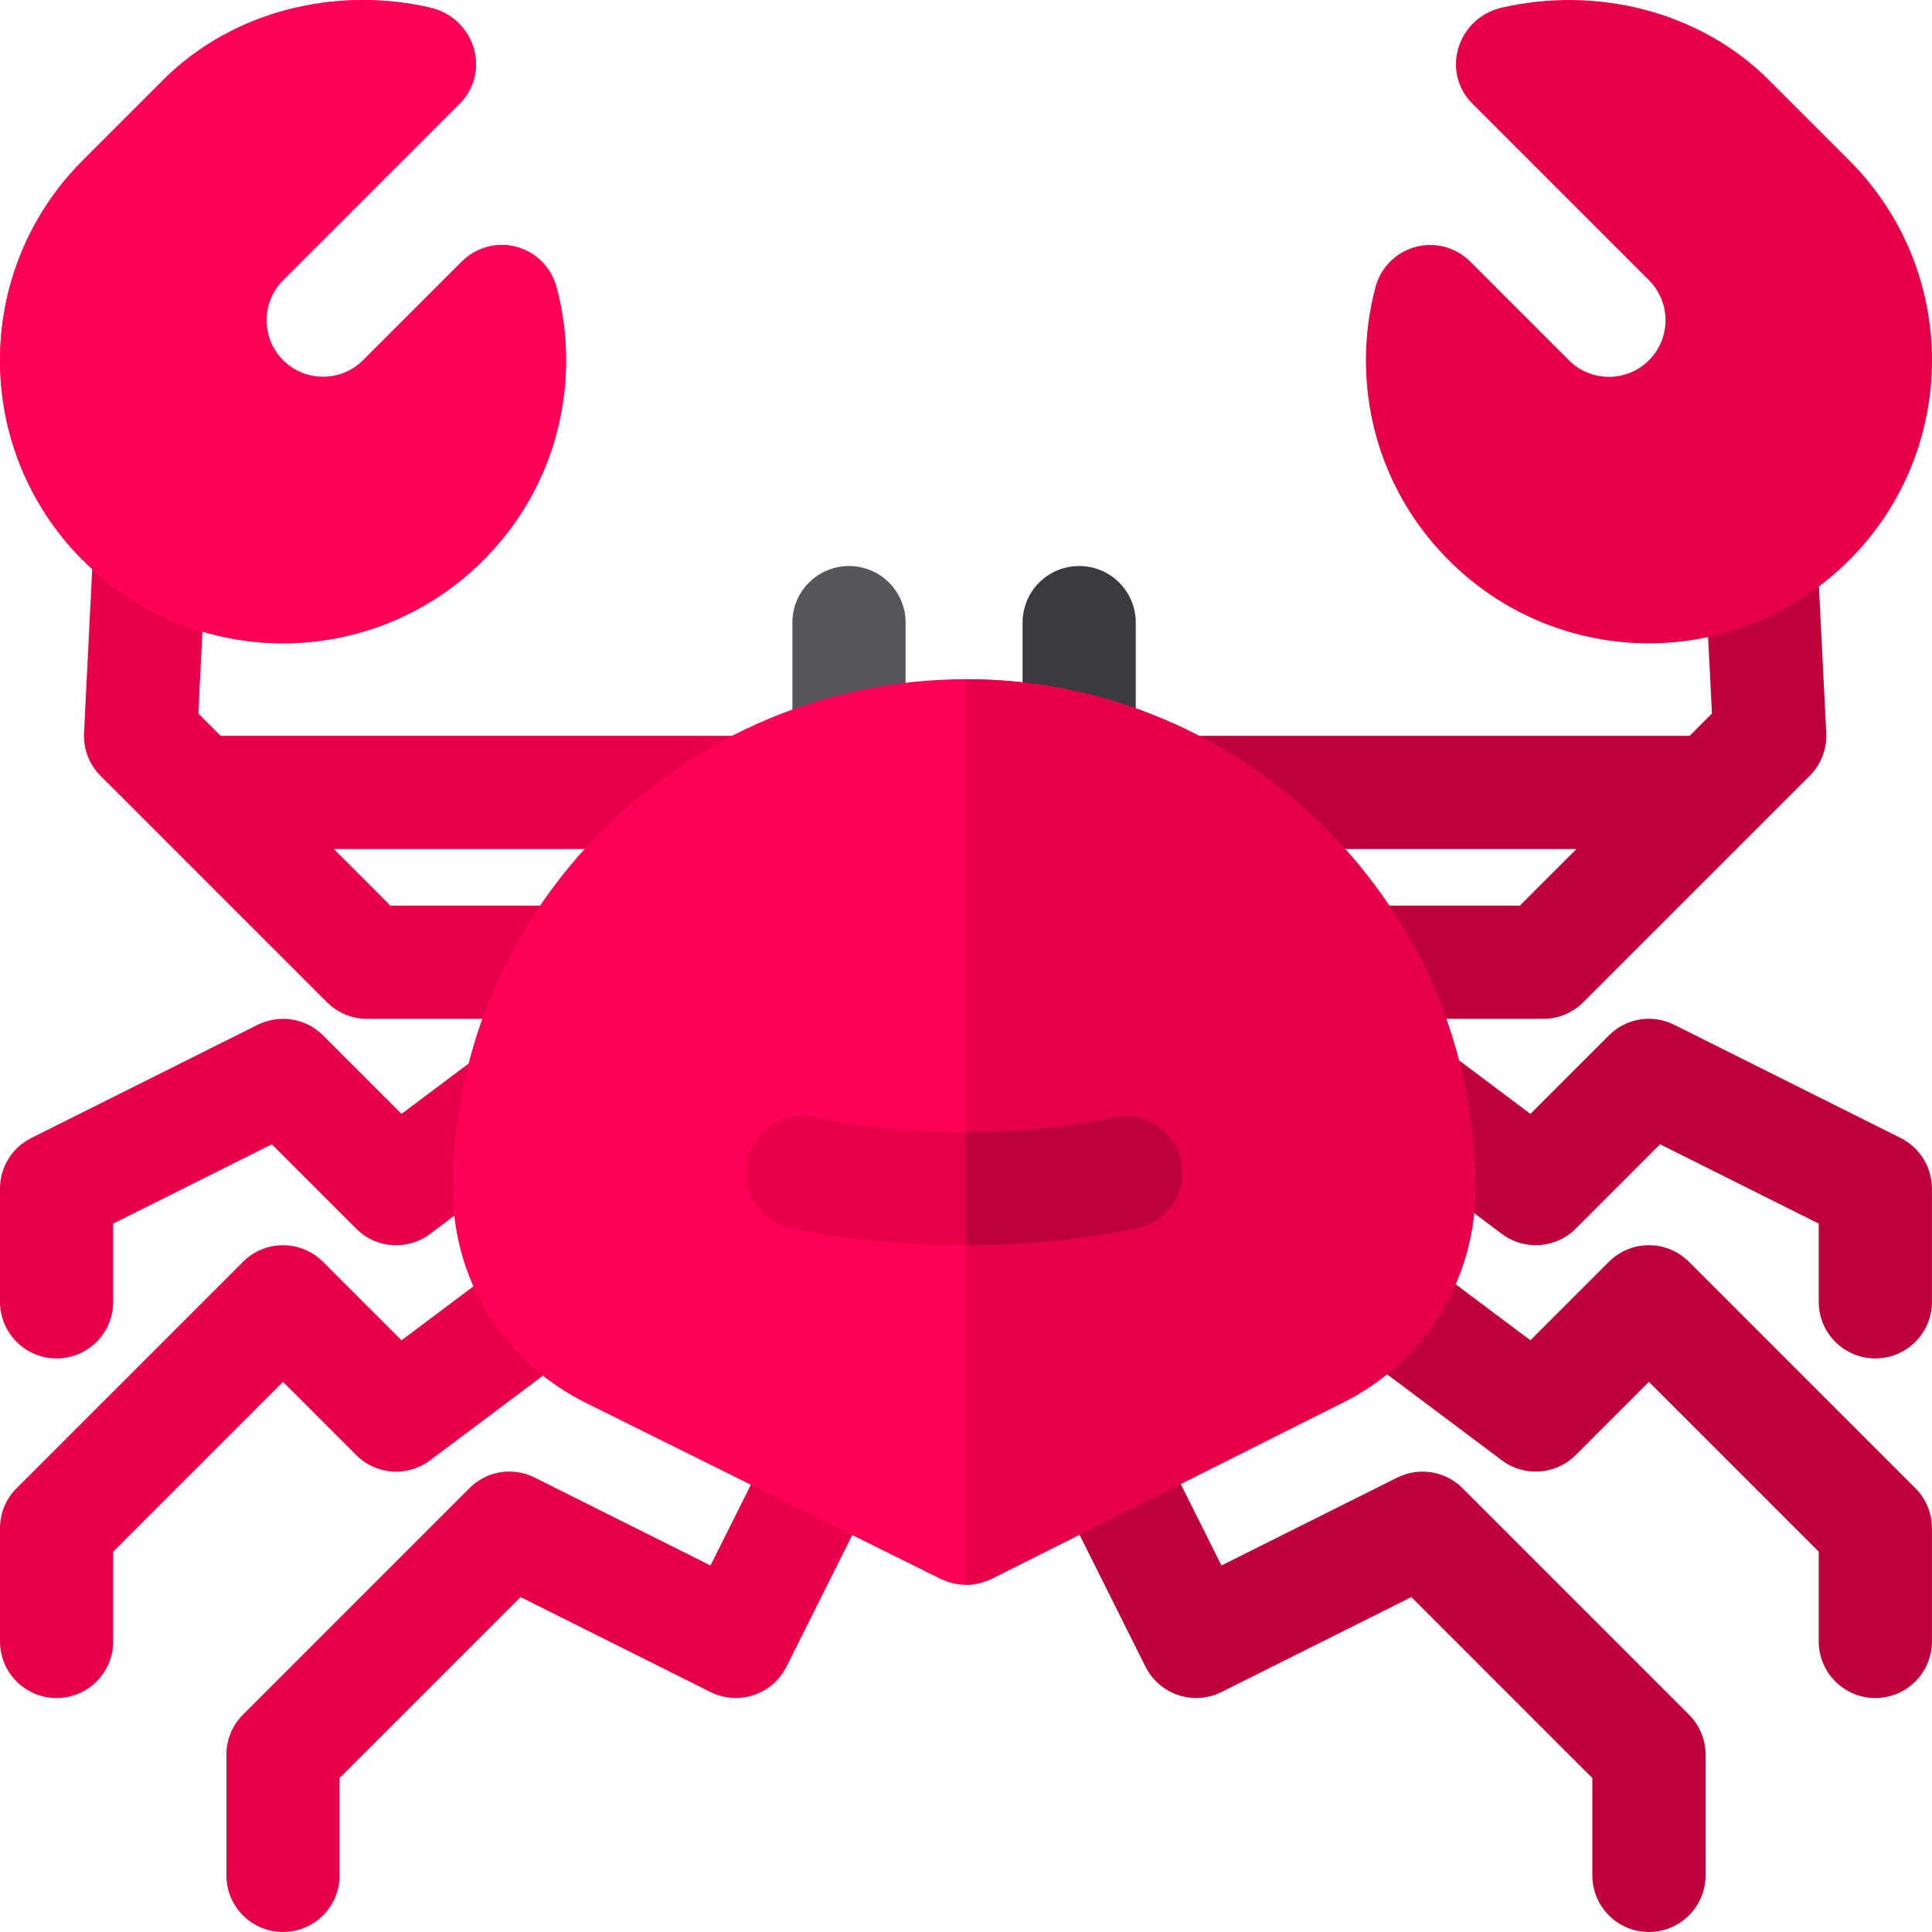 <?xml version="1.0" encoding="iso-8859-1"?>
<!-- Generator: Adobe Illustrator 19.0.0, SVG Export Plug-In . SVG Version: 6.00 Build 0)  -->
<svg version="1.1" id="Capa_1" xmlns="http://www.w3.org/2000/svg" xmlns:xlink="http://www.w3.org/1999/xlink" x="0px" y="0px"
	 viewBox="0 0 512 512" style="enable-background:new 0 0 512 512;" xml:space="preserve">
<path style="fill:#BE003B;" d="M408.991,270h-46.054c-8.291,0-15-6.709-15-15c0-8.291,6.709-15,15-15h39.843l50.902-50.902
	l-1.963-39.081c-0.41-8.276,5.962-15.308,14.238-15.732c7.91-0.498,15.308,5.947,15.732,14.238l2.285,45.731
	c0.205,4.233-1.377,8.35-4.38,11.353l-59.998,59.998C416.784,268.418,412.975,270,408.991,270z"/>
<g>
	<path style="fill:#E50048;" d="M143.302,270H97.248c-3.984,0-7.793-1.582-10.605-4.395l-59.998-59.998
		c-3.003-3.003-4.585-7.119-4.38-11.353l2.285-45.731c0.425-8.262,7.207-14.663,15.732-14.238
		c8.276,0.425,14.648,7.456,14.238,15.732l-1.963,39.081L103.458,240h39.843c8.291,0,15,6.709,15,15
		C158.301,263.29,151.593,270,143.302,270z"/>
	<rect x="53.999" y="195.004" style="fill:#E50048;" width="179.995" height="29.999"/>
</g>
<rect x="279.992" y="195.004" style="fill:#BE003B;" width="179.995" height="29.999"/>
<g>
	<path style="fill:#E50048;" d="M74.998,511.993c-8.291,0-15-6.709-15-15v-31.999c0-3.984,1.582-7.793,4.395-10.605l59.998-59.998
		c4.57-4.6,11.514-5.728,17.313-2.813l46.581,23.29l11.294-22.587c3.706-7.397,12.729-10.415,20.126-6.709
		c7.412,3.706,10.415,12.715,6.709,20.126l-18.002,36.005c-3.721,7.412-12.686,10.386-20.126,6.709l-50.331-25.165l-47.958,47.958
		v25.788C89.998,505.284,83.289,511.993,74.998,511.993z"/>
	<path style="fill:#E50048;" d="M15,449.995c-8.291,0-15-6.709-15-15v-29.999c0-3.984,1.582-7.793,4.395-10.605l59.998-59.998
		c5.859-5.859,15.352-5.859,21.21,0l20.8,20.8l29.838-22.367c6.592-4.98,16.011-3.662,20.99,3.003
		c4.98,6.621,3.633,16.025-3.003,20.99l-40.238,30.175c-5.947,4.497-14.341,3.911-19.599-1.392l-19.394-19.394l-44.999,44.999
		v23.788C29.999,443.286,23.291,449.995,15,449.995z"/>
	<path style="fill:#E50048;" d="M15,359.997c-8.291,0-15-6.709-15-15v-29.999c0-5.684,3.208-10.869,8.291-13.418l59.998-29.999
		c5.786-2.856,12.759-1.772,17.313,2.813l20.8,20.8l22.074-16.553c6.621-4.98,16.025-3.662,20.99,3.003
		c4.98,6.621,3.633,16.025-3.003,20.99l-32.475,24.359c-5.947,4.482-14.341,3.926-19.599-1.392l-22.351-22.352l-42.04,21.019v20.727
		C29.999,353.289,23.291,359.997,15,359.997z"/>
</g>
<g>
	<path style="fill:#BE003B;" d="M436.987,511.993c-8.291,0-15-6.709-15-15v-25.788l-47.958-47.958L323.7,448.413
		c-7.383,3.677-16.406,0.703-20.126-6.709l-18.002-36.005c-3.706-7.412-0.703-16.421,6.709-20.126
		c7.397-3.706,16.421-0.688,20.126,6.709l11.294,22.587l46.581-23.29c5.801-2.886,12.744-1.758,17.313,2.813l59.998,59.998
		c2.813,2.813,4.395,6.621,4.395,10.605v31.999C451.987,505.284,445.278,511.993,436.987,511.993z"/>
	<path style="fill:#BE003B;" d="M496.986,449.995c-8.291,0-15-6.709-15-15v-23.788l-44.999-44.999l-19.394,19.394
		c-5.273,5.273-13.652,5.874-19.599,1.392l-40.238-30.175c-6.636-4.966-7.983-14.37-3.003-20.99
		c4.966-6.636,14.37-7.954,20.99-3.003l29.838,22.367l20.8-20.8c5.859-5.859,15.352-5.859,21.21,0l59.998,59.998
		c2.813,2.813,4.395,6.621,4.395,10.605v29.999C511.985,443.286,505.276,449.995,496.986,449.995z"/>
	<path style="fill:#BE003B;" d="M496.986,359.997c-8.291,0-15-6.709-15-15V324.27l-42.04-21.02l-22.353,22.353
		c-5.273,5.288-13.652,5.859-19.599,1.392l-32.475-24.359c-6.636-4.966-7.983-14.37-3.003-20.99c4.966-6.65,14.37-7.983,20.99-3.003
		l22.074,16.553l20.8-20.8c4.57-4.6,11.514-5.713,17.313-2.813l59.998,29.999c5.083,2.549,8.291,7.734,8.291,13.418v29.999
		C511.985,353.289,505.276,359.997,496.986,359.997z"/>
</g>
<path style="fill:#57555C;" d="M224.994,213.781c-8.291,0-15-6.709-15-15v-33.778c0-8.291,6.709-15,15-15s15,6.709,15,15v33.778
	C239.993,207.072,233.284,213.781,224.994,213.781z"/>
<path style="fill:#3C3A41;" d="M285.992,213.781c-8.291,0-15-6.709-15-15v-33.778c0-8.291,6.709-15,15-15s15,6.709,15,15v33.778
	C300.991,207.072,294.283,213.781,285.992,213.781z"/>
<path style="fill:#FF0059;" d="M255.993,180.003c-74.397,0-135.996,60.597-135.996,134.996c0,24.299,13.5,45.898,35.098,56.698
	l94.298,46.799c2.098,0.899,4.199,1.5,6.599,1.5s4.501-0.601,6.599-1.5l93.298-46.799c21.6-10.801,35.1-32.4,35.1-56.698
	C390.989,240.599,330.39,180.003,255.993,180.003z"/>
<g>
	<path style="fill:#E50048;" d="M390.989,314.999c0,24.299-13.5,45.898-35.098,56.698l-93.298,46.799
		c-2.098,0.899-4.199,1.5-6.599,1.5V180.003C330.39,180.003,390.989,240.599,390.989,314.999z"/>
	<path style="fill:#E50048;" d="M301.291,325.497c-14.7,3.001-29.999,4.501-45.299,4.501s-31.6-1.5-46.299-4.501
		c-8.101-1.8-13.5-9.6-11.7-17.698c1.8-8.101,9.6-13.5,17.7-11.7c12.9,2.699,27.099,3.9,40.299,3.9c13.2,0,26.399-1.201,39.299-3.9
		c8.101-1.8,15.901,3.6,17.7,11.7C314.792,315.898,309.392,323.697,301.291,325.497z"/>
	<path style="fill:#E50048;" d="M490.013,148.515c29.262-29.262,29.37-76.696,0-106.066l-21.21-21.21
		C450.263,2.699,422.722-3.686,397.961,2.035c-11.712,2.706-16.221,16.983-7.721,25.482l46.748,46.747
		c5.859,5.859,5.859,15.352,0,21.21c-5.859,5.859-15.351,5.86-21.21,0l-26.152-26.152c-3.788-3.788-9.31-5.268-14.485-3.883
		c-5.175,1.385-9.226,5.424-10.611,10.6c-1.674,6.26-2.54,12.781-2.54,19.435c0,20.038,7.808,38.876,21.972,53.025
		c29.239,29.27,76.633,29.341,105.96,0.075C489.949,148.55,489.986,148.543,490.013,148.515z"/>
</g>
<path style="fill:#FD4E26;" d="M147.472,76.047c-1.385-5.18-5.429-9.228-10.608-10.615s-10.695,0.104-14.487,3.895L96.222,95.474
	c-5.859,5.859-15.351,5.86-21.21,0c-5.859-5.859-5.859-15.352,0-21.21l46.748-46.748c8.5-8.5,3.992-22.777-7.722-25.482
	C89.277-3.687,61.735,2.7,43.196,21.238l-21.21,21.21c-29.258,29.258-29.37,76.696,0,106.066c0.027,0.027,0.064,0.035,0.092,0.06
	c29.279,29.219,76.679,29.237,105.96-0.075c14.165-14.15,21.972-32.987,21.972-53.025C150.01,88.822,149.145,82.305,147.472,76.047z
	"/>
<path style="fill:#FF0059;" d="M147.472,76.047c-1.385-5.18-5.429-9.228-10.608-10.615s-10.695,0.104-14.487,3.895L96.222,95.474
	c-5.859,5.859-15.351,5.86-21.21,0c-5.859-5.859-5.859-15.352,0-21.21l46.748-46.748c8.5-8.5,3.992-22.777-7.722-25.482
	C89.277-3.687,61.735,2.7,43.196,21.238l-21.21,21.21c-29.258,29.258-29.37,76.696,0,106.066c0.027,0.027,0.064,0.035,0.092,0.06
	c29.279,29.219,76.679,29.237,105.96-0.075c14.165-14.15,21.972-32.987,21.972-53.025C150.01,88.822,149.145,82.305,147.472,76.047z
	"/>
<path style="fill:#BE003B;" d="M301.291,325.497c-14.7,3.001-29.999,4.501-45.299,4.501v-29.999c13.2,0,26.399-1.201,39.299-3.9
	c8.101-1.8,15.901,3.6,17.7,11.7C314.792,315.898,309.392,323.697,301.291,325.497z"/>
<g>
</g>
<g>
</g>
<g>
</g>
<g>
</g>
<g>
</g>
<g>
</g>
<g>
</g>
<g>
</g>
<g>
</g>
<g>
</g>
<g>
</g>
<g>
</g>
<g>
</g>
<g>
</g>
<g>
</g>
</svg>
